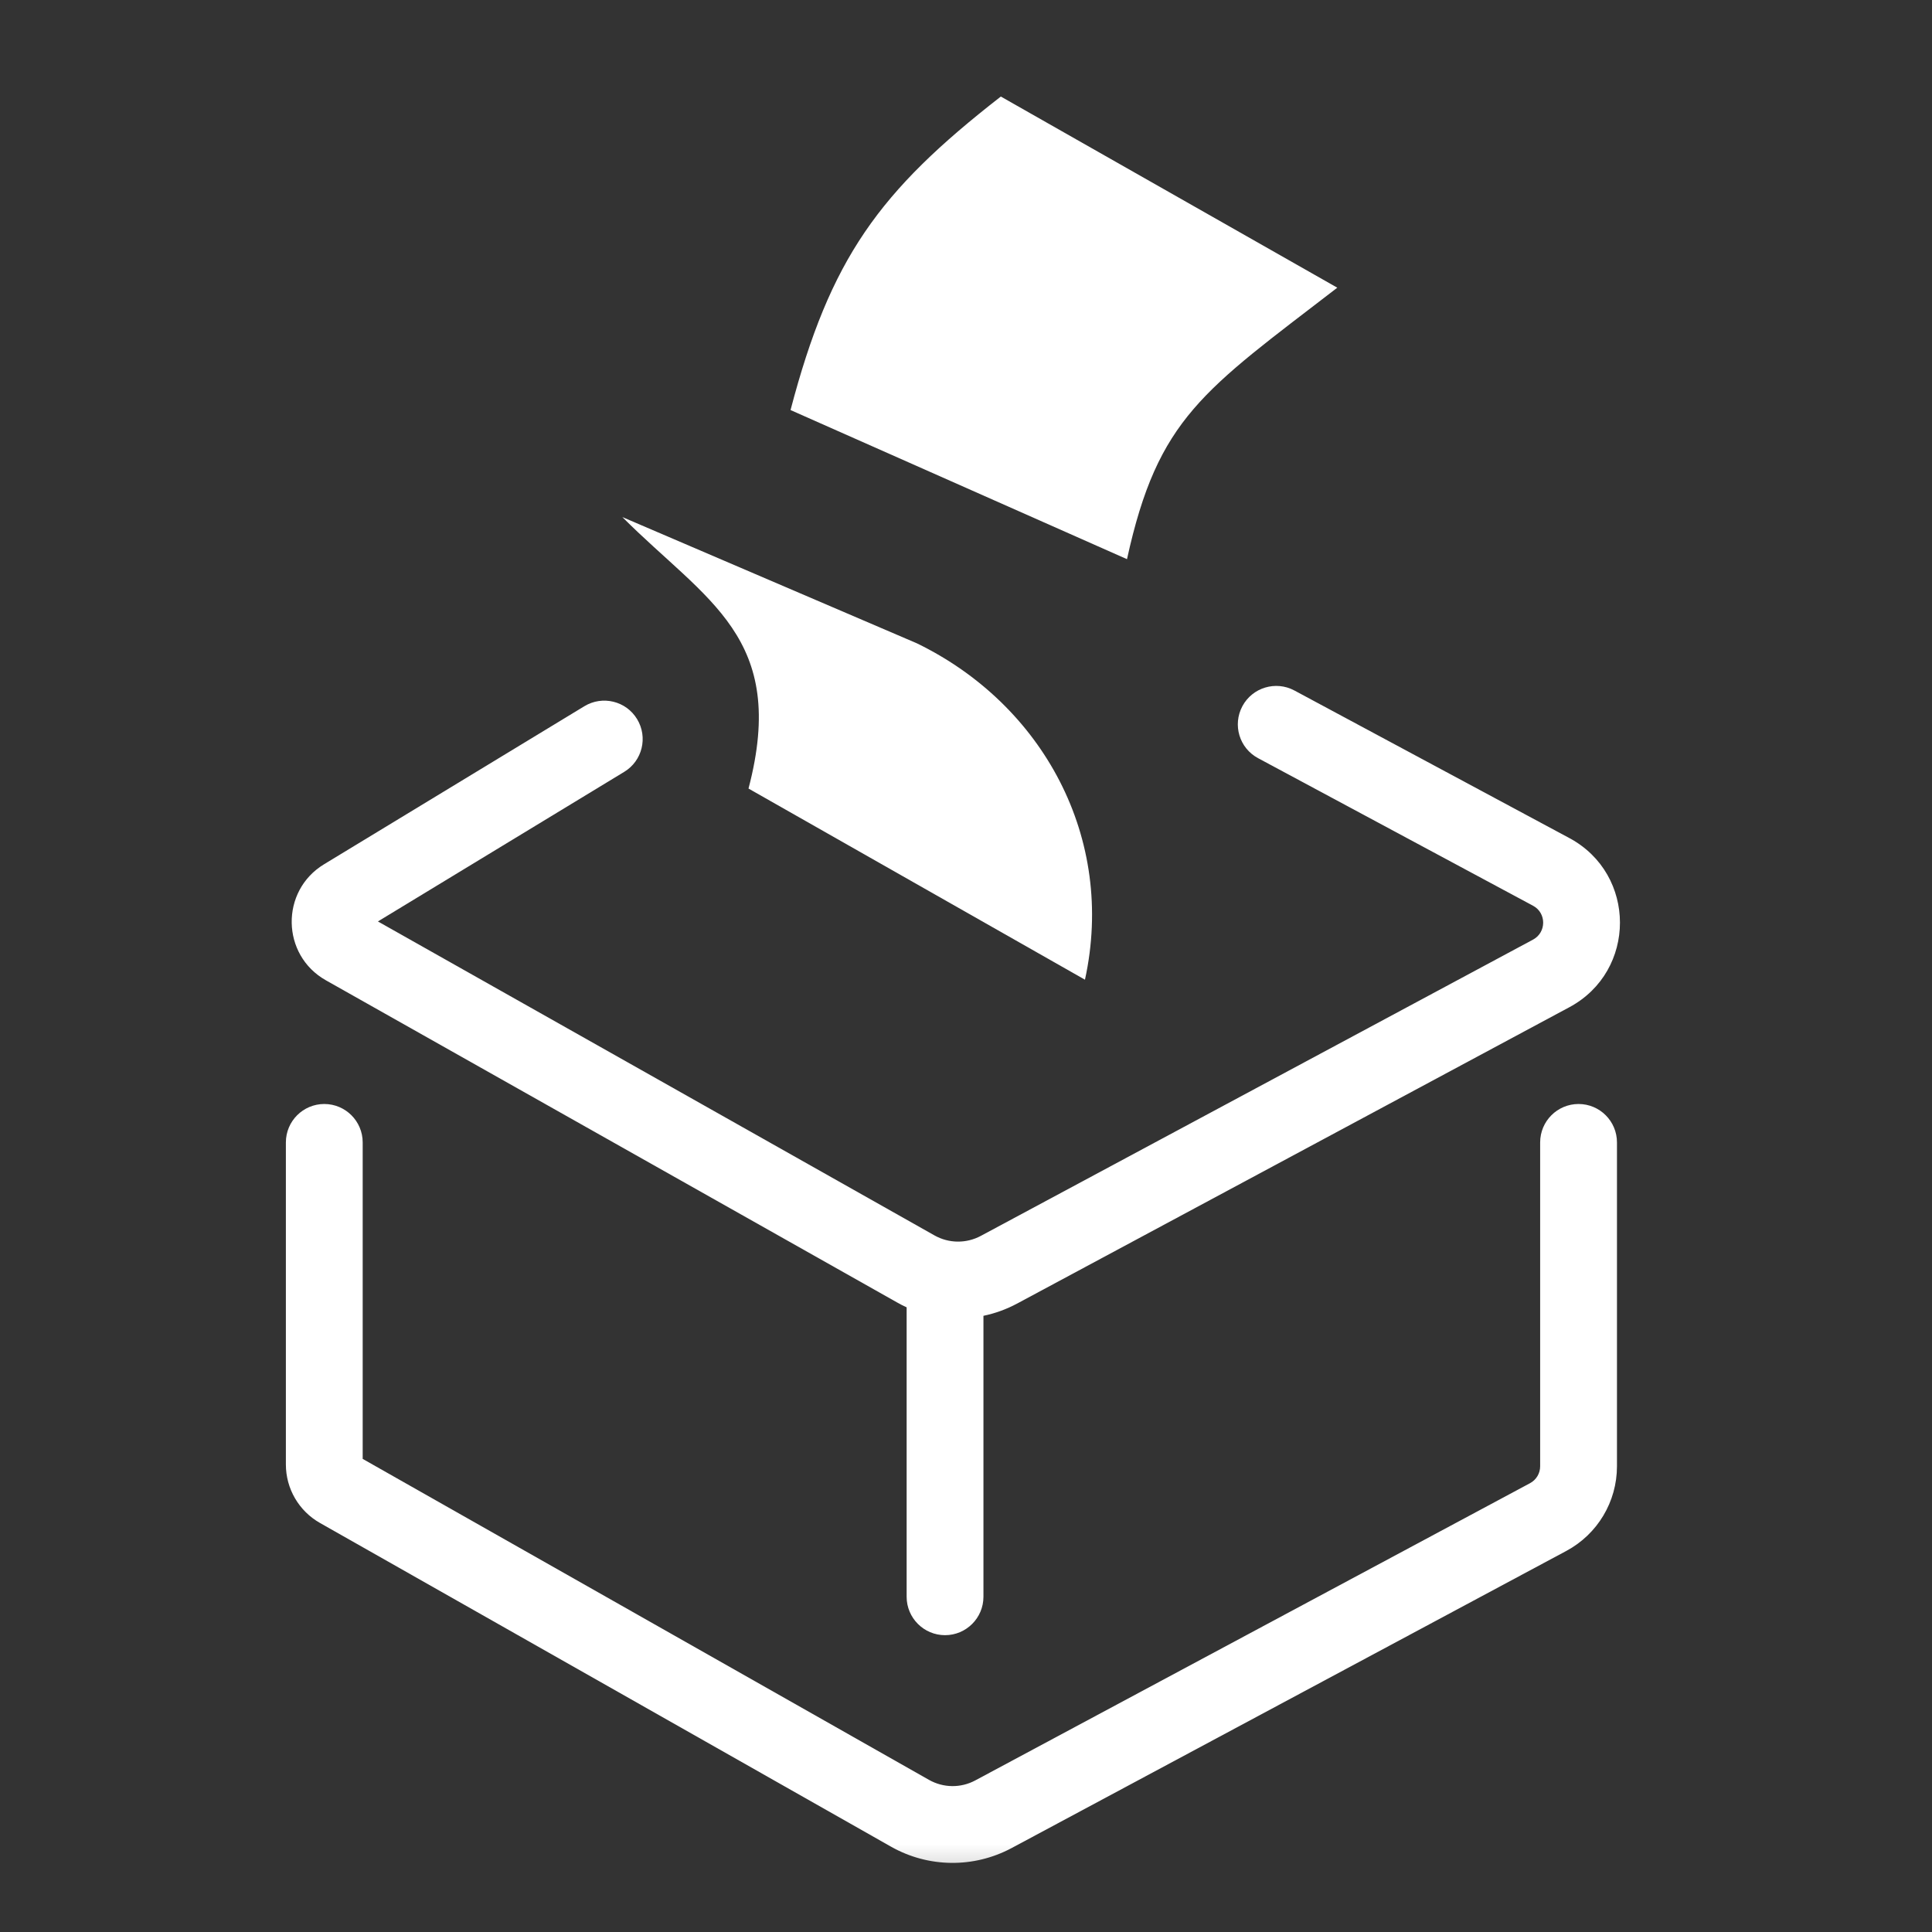 <svg width="33" height="33" viewBox="0 0 33 33" fill="none" xmlns="http://www.w3.org/2000/svg">
<rect x="0" y="0" width="33" height="33" fill="#333333" stroke="none"/>
<mask id="mask0" mask-type="alpha" maskUnits="userSpaceOnUse" x="0" y="0" width="33" height="33">
<rect y="0.021" width="32.553" height="32.553" fill="#C4C4C4"/>
</mask>
<g mask="url(#mask0)">
<path fill-rule="evenodd" clip-rule="evenodd" d="M21.221 12.062C21.05 12.382 21.169 12.779 21.489 12.95L26.186 15.471C26.416 15.594 26.416 15.925 26.186 16.049L16.753 21.11C16.505 21.243 16.207 21.24 15.962 21.102L6.455 15.739L10.662 13.184C10.972 12.996 11.07 12.593 10.882 12.283C10.694 11.973 10.291 11.875 9.981 12.063L5.534 14.763C4.785 15.218 4.802 16.313 5.566 16.744L15.318 22.244C15.373 22.276 15.429 22.304 15.486 22.33C15.486 22.338 15.486 22.347 15.486 22.355V27.274C15.486 27.636 15.78 27.93 16.142 27.93C16.504 27.93 16.798 27.636 16.798 27.274V22.475C16.996 22.434 17.19 22.364 17.373 22.266L26.806 17.204C27.958 16.586 27.958 14.933 26.806 14.315L22.109 11.794C21.79 11.623 21.392 11.743 21.221 12.062ZM26.307 19.513C26.307 19.151 26.601 18.857 26.963 18.857C27.325 18.857 27.619 19.151 27.619 19.513V25.045C27.619 25.65 27.287 26.205 26.754 26.491L17.278 31.567C16.633 31.912 15.856 31.903 15.22 31.543L5.465 26.013C5.105 25.809 4.883 25.428 4.883 25.015V19.513C4.883 19.151 5.177 18.857 5.539 18.857C5.901 18.857 6.195 19.151 6.195 19.513V24.919L15.867 30.401C16.112 30.54 16.41 30.544 16.658 30.411L26.134 25.334C26.241 25.277 26.307 25.166 26.307 25.045V19.513Z" fill="white"/>
<path d="M19.25 9.551L13.503 7.004C14.182 4.417 15.008 3.273 17.095 1.649L22.842 4.914C20.555 6.675 19.779 7.133 19.25 9.551Z" fill="white"/>
<path d="M18.532 16.734L12.785 13.469C13.464 10.882 12.066 10.269 10.63 8.832L15.658 10.987C17.813 12.032 19.061 14.316 18.532 16.734Z" fill="white"/>
</g>
</svg>
